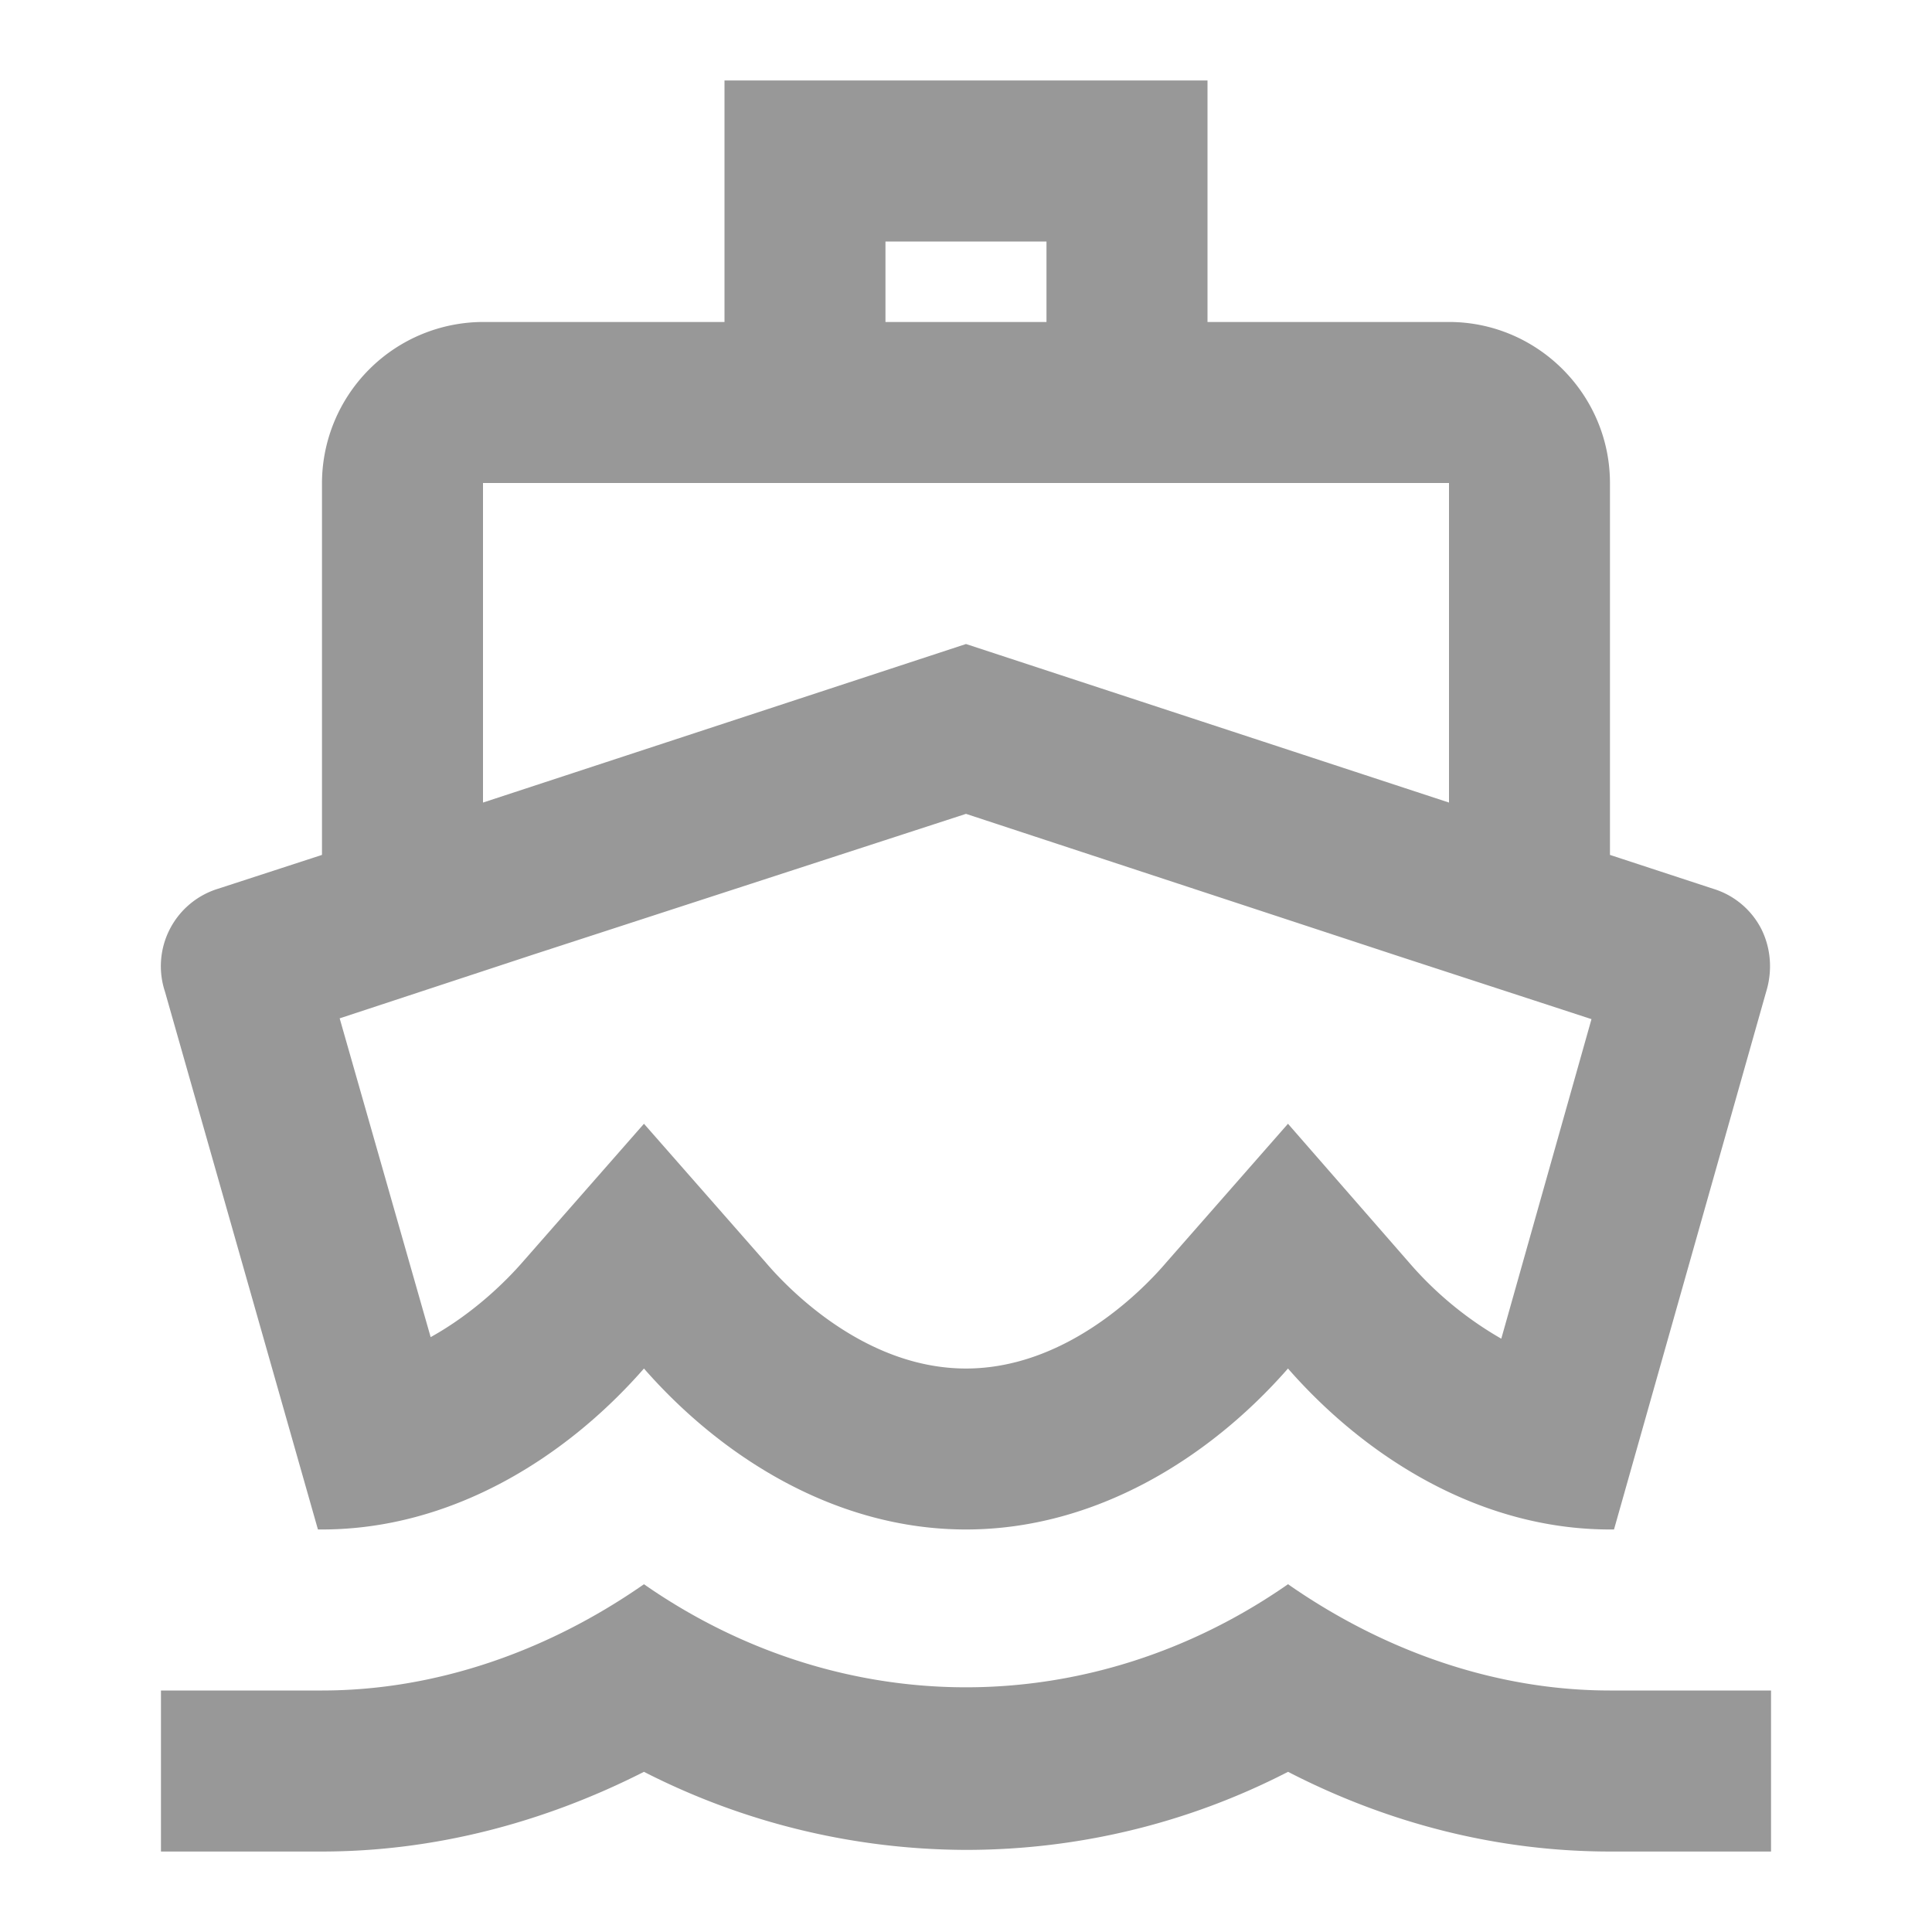 <svg width="32" height="32" fill="none" xmlns="http://www.w3.org/2000/svg"><path d="M17.333 4v1.333h-2.667V4h2.667zM16 13.48l7.173 2.36 3.187 1.04-1.494 5.293a5.878 5.878 0 01-1.52-1.253l-2.013-2.307-2.013 2.294c-.454.533-1.707 1.76-3.32 1.76-1.614 0-2.867-1.227-3.32-1.76l-2.014-2.294-2.013 2.294c-.267.306-.8.84-1.52 1.24l-1.507-5.28 3.2-1.054L16 13.48zm4-12.147h-8v4H8A2.675 2.675 0 005.333 8v6.16l-1.72.56a1.342 1.342 0 00-.88 1.707l2.533 8.906h.067c2.133 0 4.027-1.173 5.333-2.666 1.307 1.493 3.2 2.666 5.333 2.666 2.134 0 4.027-1.173 5.334-2.666 1.307 1.493 3.2 2.666 5.333 2.666h.067l2.52-8.906c.107-.347.08-.72-.08-1.04a1.33 1.33 0 00-.8-.667l-1.707-.56V8c0-1.467-1.2-2.667-2.666-2.667h-4v-4zM8 13.293V8h16v5.293l-8-2.626-8 2.626zM21.333 26.24c-1.627 1.133-3.48 1.707-5.333 1.707-1.854 0-3.707-.574-5.334-1.707C9.04 27.373 7.186 28 5.333 28H2.666v2.667h2.667c1.84 0 3.653-.467 5.333-1.32A11.782 11.782 0 0016 30.64c1.827 0 3.654-.427 5.334-1.293 1.68.866 3.493 1.32 5.333 1.32h2.667V28h-2.667c-1.853 0-3.707-.627-5.333-1.76z" fill="#989898"/></svg>